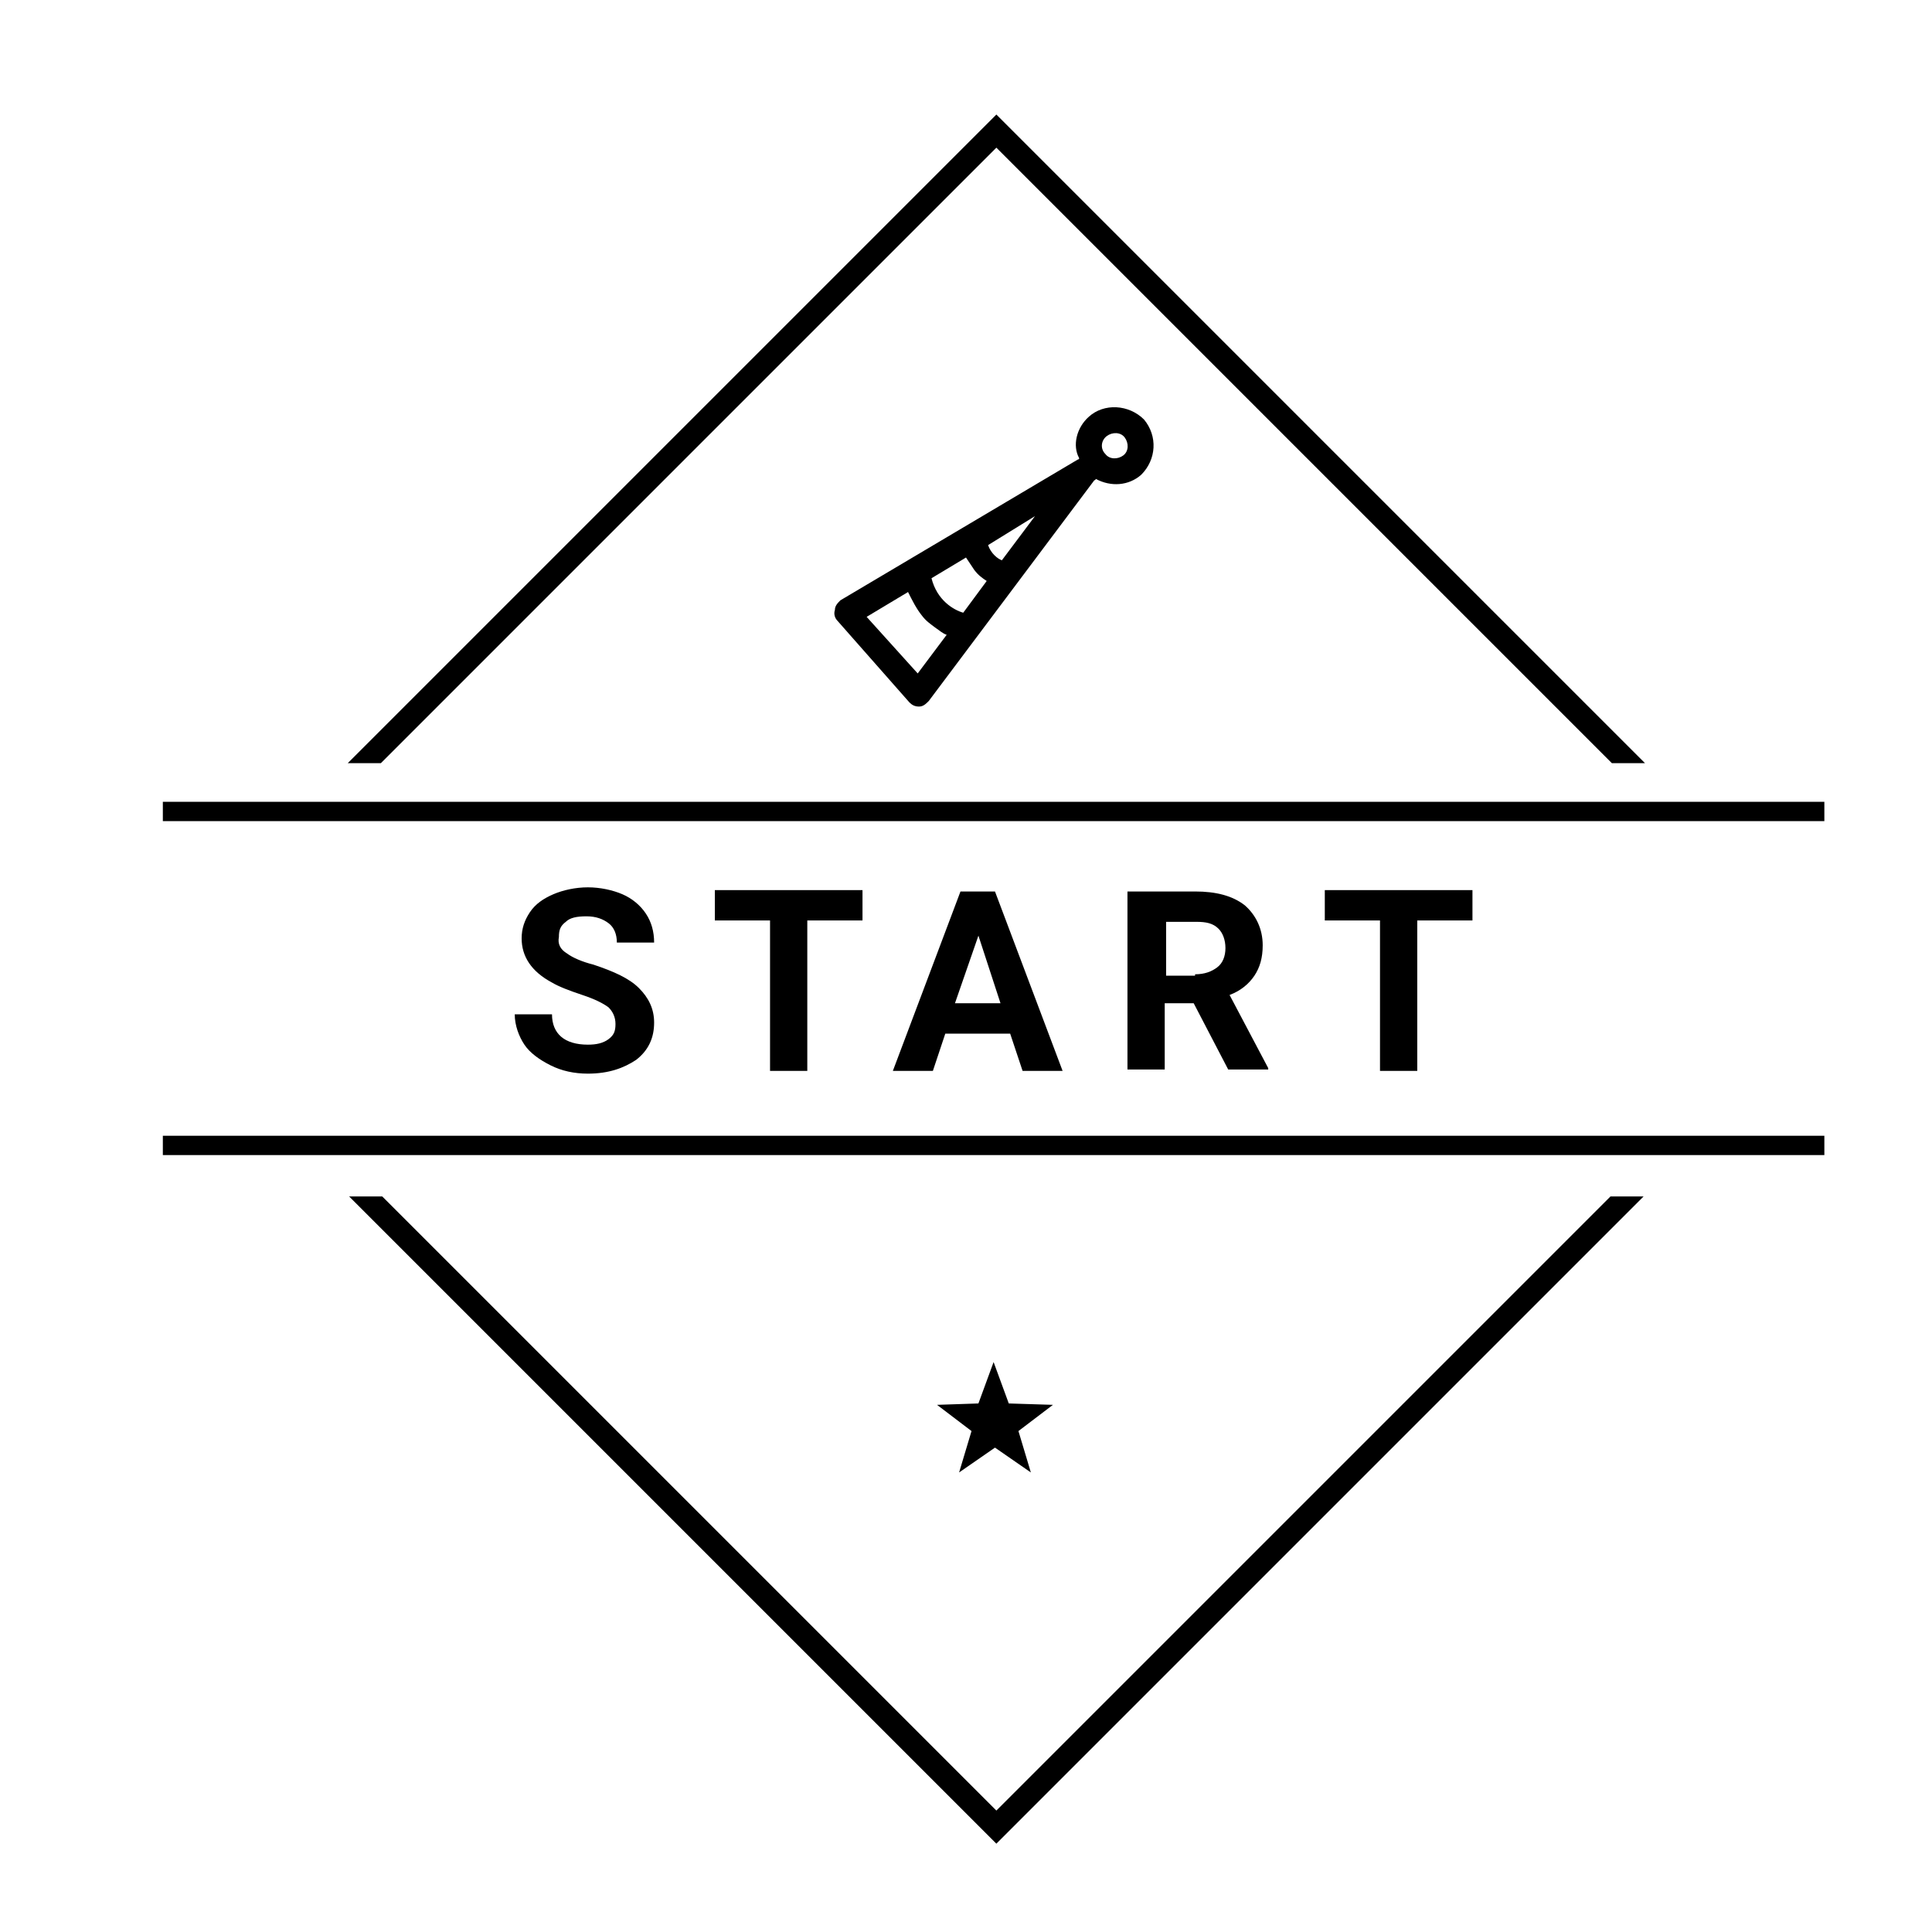 <?xml version="1.0" encoding="utf-8"?>
<!-- Generator: Adobe Illustrator 19.2.1, SVG Export Plug-In . SVG Version: 6.00 Build 0)  -->
<svg version="1.1" id="Layer_1" xmlns="http://www.w3.org/2000/svg" xmlns:xlink="http://www.w3.org/1999/xlink" x="0px" y="0px"
	 viewBox="0 0 140 140" style="enable-background:new 0 0 140 140;" xml:space="preserve">
<path d="M11.8,83.7v-1.4h120.4v1.4H11.8z M100,77.6V66.7h-4v-2.2h10.7v2.2h-4v10.9H100z M81.7,77.6v-13h4.9c1.5,0,2.7,0.3,3.6,1
	c0.8,0.7,1.3,1.7,1.3,2.9c0,0.9-0.2,1.6-0.6,2.2c-0.4,0.6-1,1.1-1.8,1.4l2.8,5.3v0.1H89l-2.5-4.8h-2.1v4.8H81.7z M86.6,70.6
	c0.7,0,1.2-0.2,1.6-0.5c0.4-0.3,0.6-0.8,0.6-1.4c0-0.6-0.2-1.1-0.5-1.4c-0.4-0.4-0.9-0.5-1.6-0.5h-2.2v3.9H86.6z M77,77.6h-2.9
	l-0.9-2.7h-4.7l-0.9,2.7h-2.9l4.9-13h2.5L77,77.6z M69.2,72.7h3.3l-1.6-4.9L69.2,72.7z M55.8,77.6V66.7h-4v-2.2h10.7v2.2h-4v10.9
	H55.8z M41.1,69.1c0.4,0.3,1.1,0.6,1.9,0.8c1.5,0.5,2.6,1,3.3,1.7c0.7,0.7,1.1,1.5,1.1,2.5c0,1.1-0.4,2-1.3,2.7c-0.9,0.6-2,1-3.5,1
	c-1,0-1.9-0.2-2.7-0.6c-0.8-0.4-1.5-0.9-1.9-1.5c-0.4-0.6-0.7-1.4-0.7-2.2H40c0,1.4,0.9,2.2,2.6,2.2c0.6,0,1.1-0.1,1.5-0.4
	c0.4-0.3,0.5-0.6,0.5-1.1c0-0.5-0.2-0.9-0.5-1.2c-0.4-0.3-1-0.6-1.9-0.9c-0.9-0.3-1.7-0.6-2.2-0.9c-1.5-0.8-2.2-1.9-2.2-3.2
	c0-0.7,0.2-1.3,0.6-1.9c0.4-0.6,1-1,1.7-1.3c0.7-0.3,1.6-0.5,2.5-0.5c0.9,0,1.8,0.2,2.5,0.5c0.7,0.3,1.3,0.8,1.7,1.4
	c0.4,0.6,0.6,1.3,0.6,2.1h-2.7c0-0.6-0.2-1.1-0.6-1.4c-0.4-0.3-0.9-0.5-1.6-0.5c-0.7,0-1.2,0.1-1.5,0.4c-0.4,0.3-0.5,0.6-0.5,1.1
	C40.4,68.4,40.6,68.8,41.1,69.1z M11.8,58.1h120.4v1.4H11.8V58.1z M78.9,30.2c1.1-1,2.9-0.9,4,0.2c1,1.2,0.9,2.9-0.2,4
	c-0.9,0.8-2.2,0.9-3.3,0.3c0,0,0,0.1-0.1,0.1l-12,16c-0.2,0.2-0.4,0.4-0.7,0.4c-0.3,0-0.5-0.1-0.7-0.3L60.7,45
	c-0.2-0.2-0.3-0.5-0.2-0.8c0-0.3,0.2-0.5,0.4-0.7l17.2-10.2c0,0,0.1,0,0.1-0.1C77.7,32.3,78,31,78.9,30.2z M80.1,32.9
	c0.3,0.4,0.9,0.4,1.3,0.1c0.4-0.3,0.4-0.9,0.1-1.3c-0.3-0.4-0.9-0.4-1.3-0.1C79.8,31.9,79.7,32.5,80.1,32.9z M65.8,42.9l-3,1.8
	l3.7,4.1l2.1-2.8c-0.3-0.1-0.5-0.3-0.8-0.5c-0.4-0.3-0.7-0.5-1-0.9C66.4,44.1,66.1,43.5,65.8,42.9z M70.6,41.3
	c-0.2-0.3-0.4-0.6-0.6-0.9l-2.5,1.5c0.4,1.6,1.6,2.3,2.3,2.5l1.7-2.3C71.2,41.9,70.9,41.7,70.6,41.3z M71.6,39.5
	c0.2,0.6,0.7,1,1,1.1l2.4-3.2L71.6,39.5z M72.2,10.7L27.6,55.3h-2.4l47-47l47,47h-2.4L72.2,10.7z M70.9,101.7l1.1-3l1.1,3l3.2,0.1
	l-2.5,1.9l0.9,3l-2.6-1.8l-2.6,1.8l0.9-3l-2.5-1.9L70.9,101.7z M72.2,131.2l44.5-44.5h2.4l-46.9,46.9L25.3,86.7h2.4L72.2,131.2z"/>
</svg>
